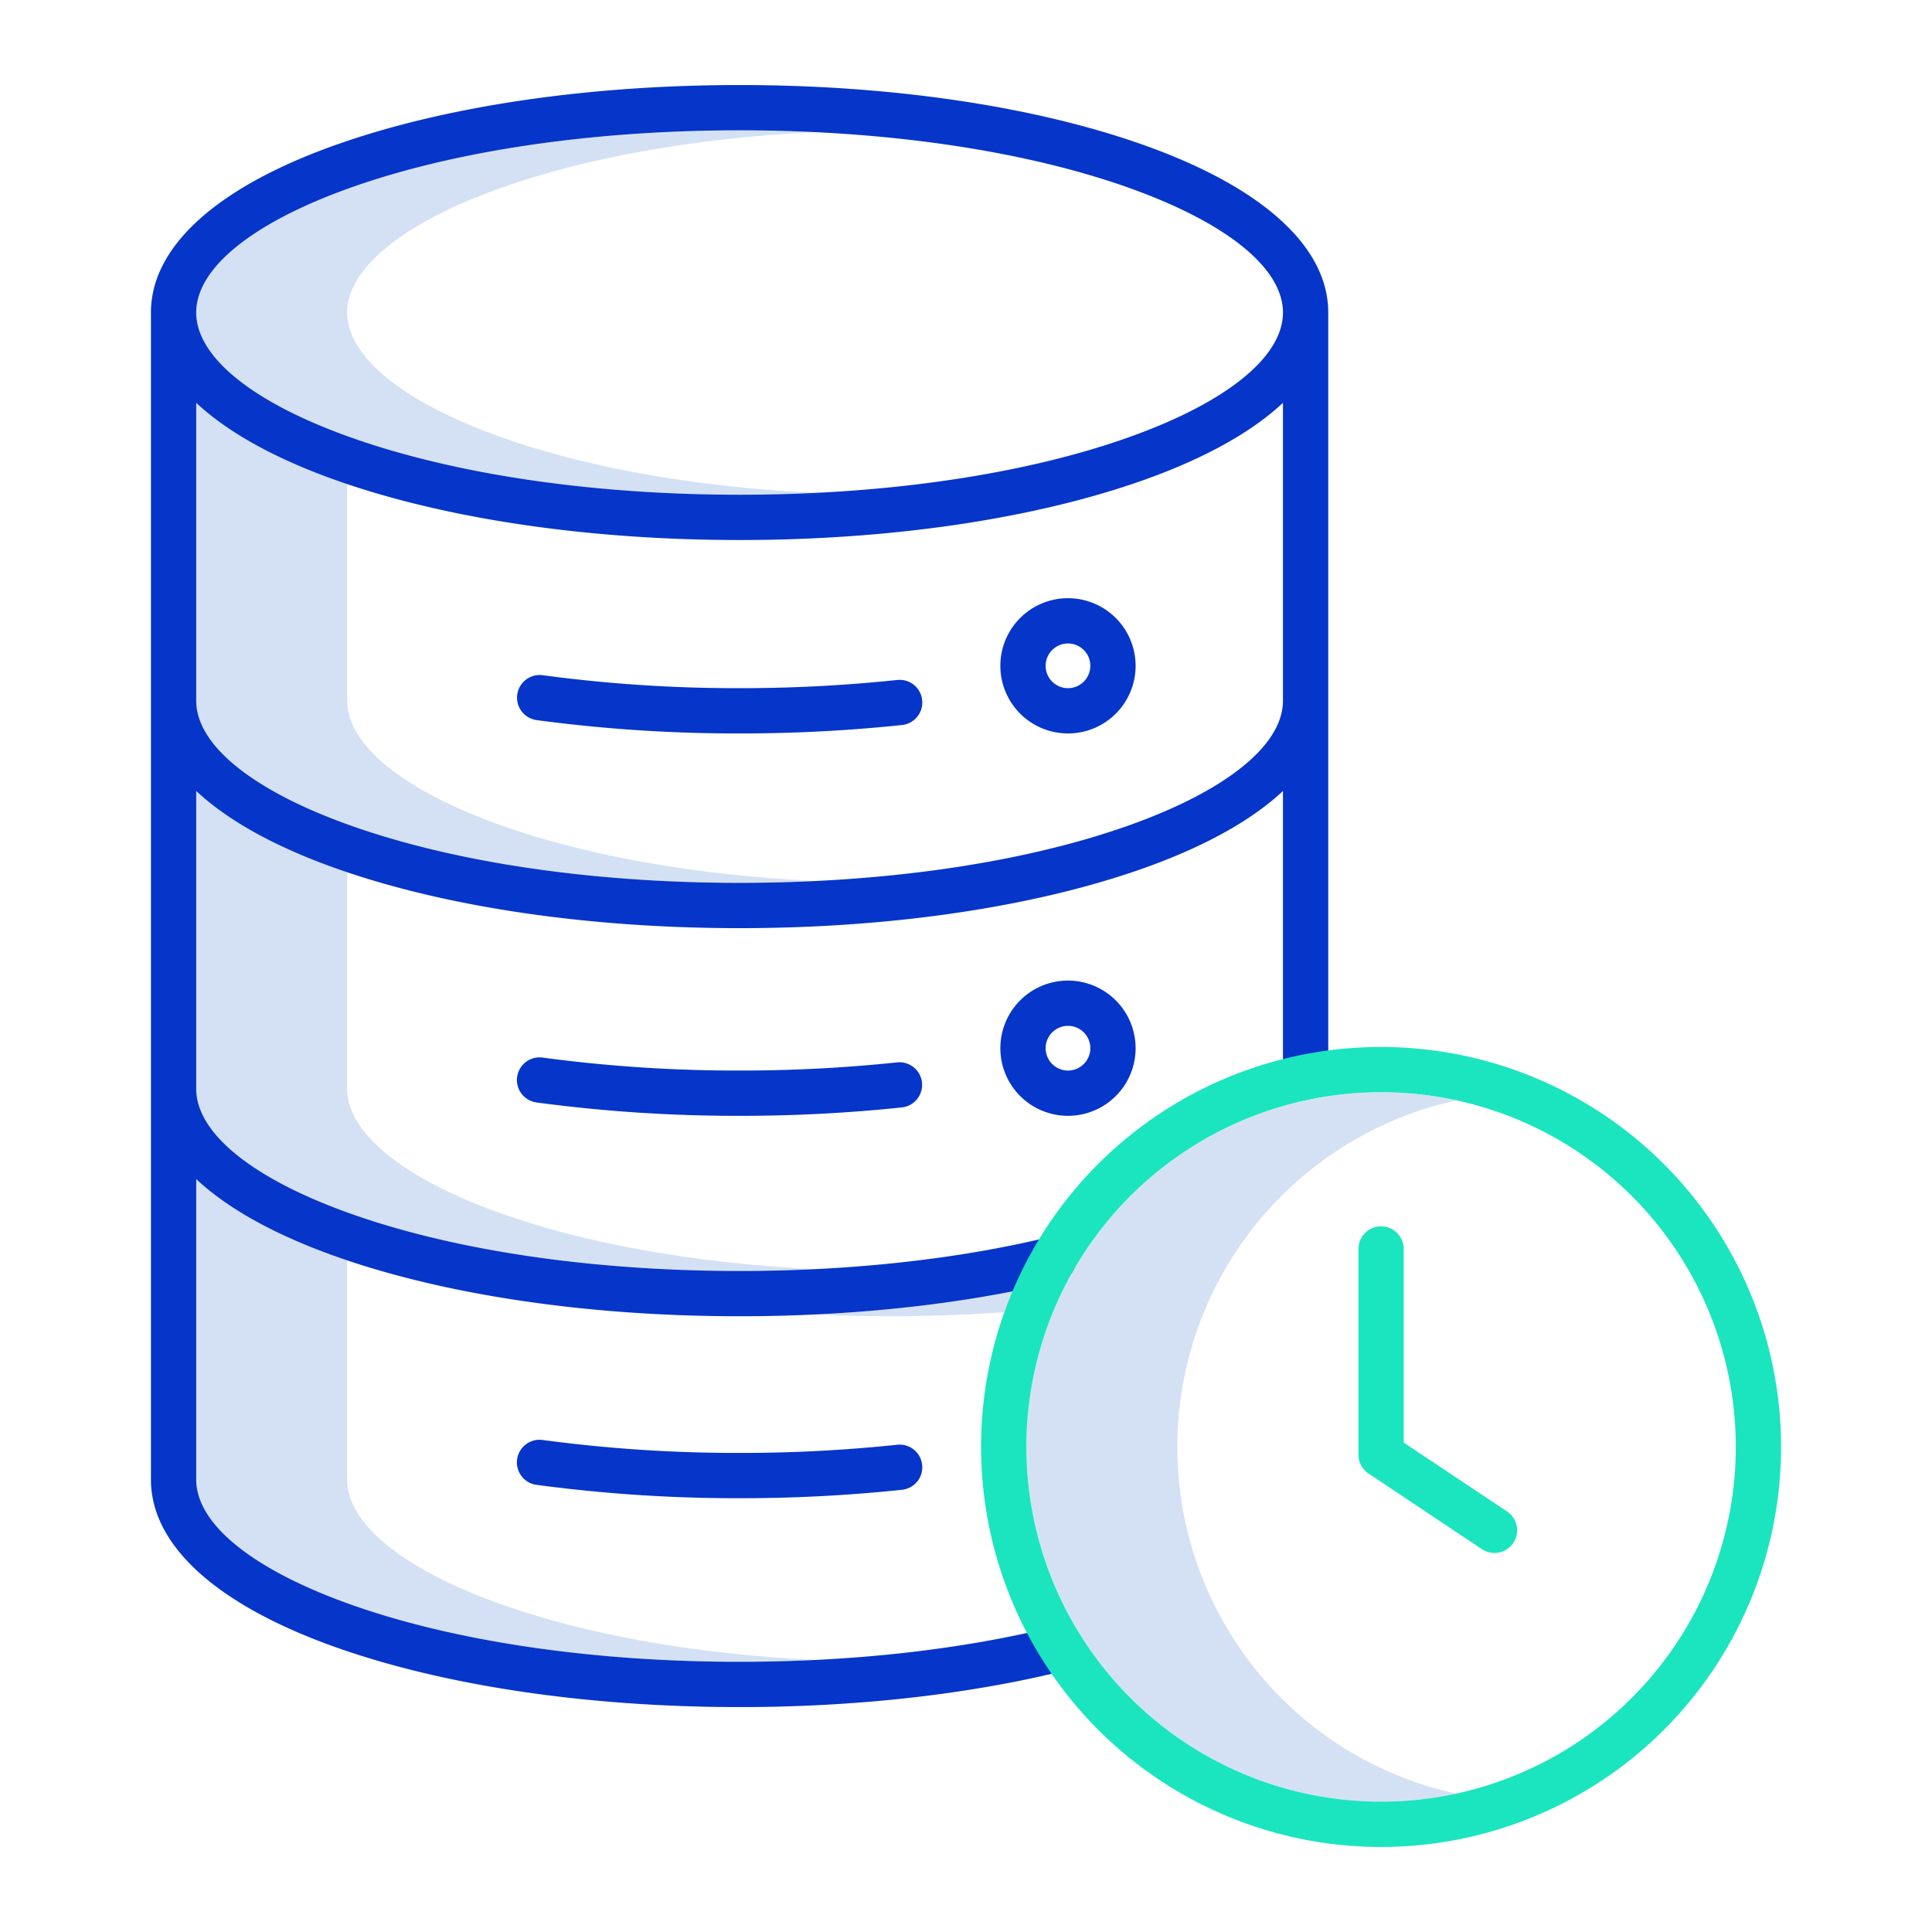 <?xml version="1.0"?>
<svg xmlns="http://www.w3.org/2000/svg" id="Layer_1" data-name="Layer 1" viewBox="0 0 512 512" width="512" height="512"><title>Database Time</title><path d="M131.976,115.565C106.57,106.371,92,94.437,92,82.821s14.57-23.549,39.976-32.743c22.945-8.3,52.249-13.505,84.024-15.049q-9.861-.479-20-.493c-39.388,0-76.331,5.519-104.024,15.542C66.57,59.272,52,71.207,52,82.821s14.57,23.55,39.976,32.744c27.693,10.022,64.636,15.542,104.024,15.542q10.129,0,20-.494C184.225,129.07,154.921,123.869,131.976,115.565Z" style="fill:#d4e1f4"/><path d="M131.97,218.43C106.568,209.238,92,197.3,92,185.679V128.265c-1.382-.465-2.766-.93-4.107-1.416-15.681-5.675-27.776-12.5-35.893-20.1v78.927c0,11.622,14.568,23.559,39.97,32.751C119.655,228.447,156.6,233.964,196,233.964q10.129,0,20-.493C184.216,231.929,154.91,226.73,131.97,218.43Z" style="fill:#d4e1f4"/><path d="M131.97,321.287C106.568,312.1,92,300.158,92,288.536v-57.4c-1.384-.466-2.77-.931-4.113-1.418C72.209,224.04,60.116,217.215,52,209.618v78.918c0,11.622,14.568,23.559,39.97,32.751C119.655,331.3,156.6,336.821,196,336.821q10.11,0,20.015-.492C184.225,334.787,154.914,329.589,131.97,321.287Z" style="fill:#d4e1f4"/><path d="M236,348.821c10.249,0,20.379-.375,30.274-1.1q1.011-2.8,2.165-5.527a365.434,365.434,0,0,1-52.373,6.146C222.629,348.649,229.277,348.821,236,348.821Z" style="fill:#d4e1f4"/><path d="M131.97,424.858C106.568,415.667,92,403.729,92,392.107V333.988c-1.384-.466-2.77-.931-4.113-1.418C72.209,326.9,60.116,320.072,52,312.475v79.632c0,11.622,14.568,23.56,39.97,32.751C119.655,434.876,156.6,440.393,196,440.393c6.761,0,13.465-.165,20.075-.49C184.263,438.365,154.928,433.165,131.97,424.858Z" style="fill:#d4e1f4"/><path d="M326.441,433.554A94.027,94.027,0,0,1,386,291.613a94,94,0,1,0-.041,183.712A93.6,93.6,0,0,1,326.441,433.554Z" style="fill:#d4e1f4"/><path d="M304.107,38.794C275.139,28.31,236.745,22.536,196,22.536S116.861,28.31,87.893,38.794C57.009,49.971,40,65.606,40,82.821V392.107c0,17.223,17.007,32.861,47.887,44.035,28.962,10.48,67.357,16.251,108.113,16.251,30.538,0,60.034-3.264,85.3-9.438a6,6,0,0,0-2.85-11.657c-24.344,5.95-52.855,9.095-82.448,9.095-39.4,0-76.345-5.517-104.03-15.535C66.568,415.667,52,403.729,52,392.107V312.475c8.116,7.6,20.209,14.422,35.887,20.095,28.962,10.48,67.357,16.251,108.113,16.251,30.265,0,59.535-3.209,84.649-9.279a6,6,0,0,0-2.82-11.665c-24.2,5.852-52.5,8.944-81.829,8.944-39.4,0-76.345-5.517-104.03-15.534C66.568,312.1,52,300.158,52,288.536V209.618c8.116,7.6,20.209,14.422,35.887,20.1,28.962,10.48,67.357,16.251,108.113,16.251s79.151-5.771,108.113-16.251c15.678-5.673,27.771-12.5,35.887-20.095V287h12V82.821C352,65.606,334.991,49.971,304.107,38.794ZM300.03,218.43C272.345,228.447,235.4,233.964,196,233.964s-76.345-5.517-104.03-15.534C66.568,209.238,52,197.3,52,185.679V106.752c8.117,7.6,20.212,14.422,35.893,20.1,28.968,10.484,67.362,16.258,108.107,16.258s79.139-5.774,108.107-16.258c15.681-5.675,27.776-12.5,35.893-20.1v78.927C340,197.3,325.432,209.238,300.03,218.43Zm-.006-102.865C272.331,125.587,235.388,131.107,196,131.107s-76.331-5.52-104.024-15.542C66.57,106.371,52,94.437,52,82.821S66.57,59.272,91.976,50.078C119.669,40.055,156.612,34.536,196,34.536s76.331,5.519,104.024,15.542C325.43,59.272,340,71.207,340,82.821S325.43,106.371,300.024,115.565Z" style="fill:#0635c9"/><path d="M237.78,180.2A396.259,396.259,0,0,1,196,182.371a386.857,386.857,0,0,1-52.2-3.433,6,6,0,0,0-1.627,11.889A398.985,398.985,0,0,0,196,194.371a408.269,408.269,0,0,0,43.052-2.235A6,6,0,0,0,237.78,180.2Z" style="fill:#0635c9"/><path d="M283.028,158.527a17.922,17.922,0,1,0,17.922,17.922A17.942,17.942,0,0,0,283.028,158.527Zm0,23.844a5.922,5.922,0,1,1,5.922-5.922A5.929,5.929,0,0,1,283.028,182.371Z" style="fill:#0635c9"/><path d="M237.78,281.539A396.259,396.259,0,0,1,196,283.706a386.691,386.691,0,0,1-52.2-3.434,6,6,0,0,0-1.627,11.89A398.985,398.985,0,0,0,196,295.706a408.269,408.269,0,0,0,43.052-2.235,6,6,0,0,0-1.272-11.932Z" style="fill:#0635c9"/><path d="M283.028,259.862a17.922,17.922,0,1,0,17.922,17.922A17.941,17.941,0,0,0,283.028,259.862Zm0,23.844a5.922,5.922,0,1,1,5.922-5.922A5.929,5.929,0,0,1,283.028,283.706Z" style="fill:#0635c9"/><path d="M237.78,382.873A395.946,395.946,0,0,1,196,385.041a386.691,386.691,0,0,1-52.2-3.434,6,6,0,0,0-1.627,11.89A398.985,398.985,0,0,0,196,397.041a408.226,408.226,0,0,0,43.052-2.235,6,6,0,0,0-1.272-11.933Z" style="fill:#0635c9"/><path d="M366,277.464a105.891,105.891,0,0,0-106,106,106,106,0,1,0,106-106Zm0,200A94.011,94.011,0,0,1,347.022,291.38,94.009,94.009,0,1,1,366,477.464Z" style="fill:#1ae5be"/><path d="M399.328,400.52,372,382.3V331a6,6,0,0,0-12,0v54.512a6,6,0,0,0,2.672,4.992l30,20a6,6,0,1,0,6.656-9.984Z" style="fill:#1ae5be"/></svg>
